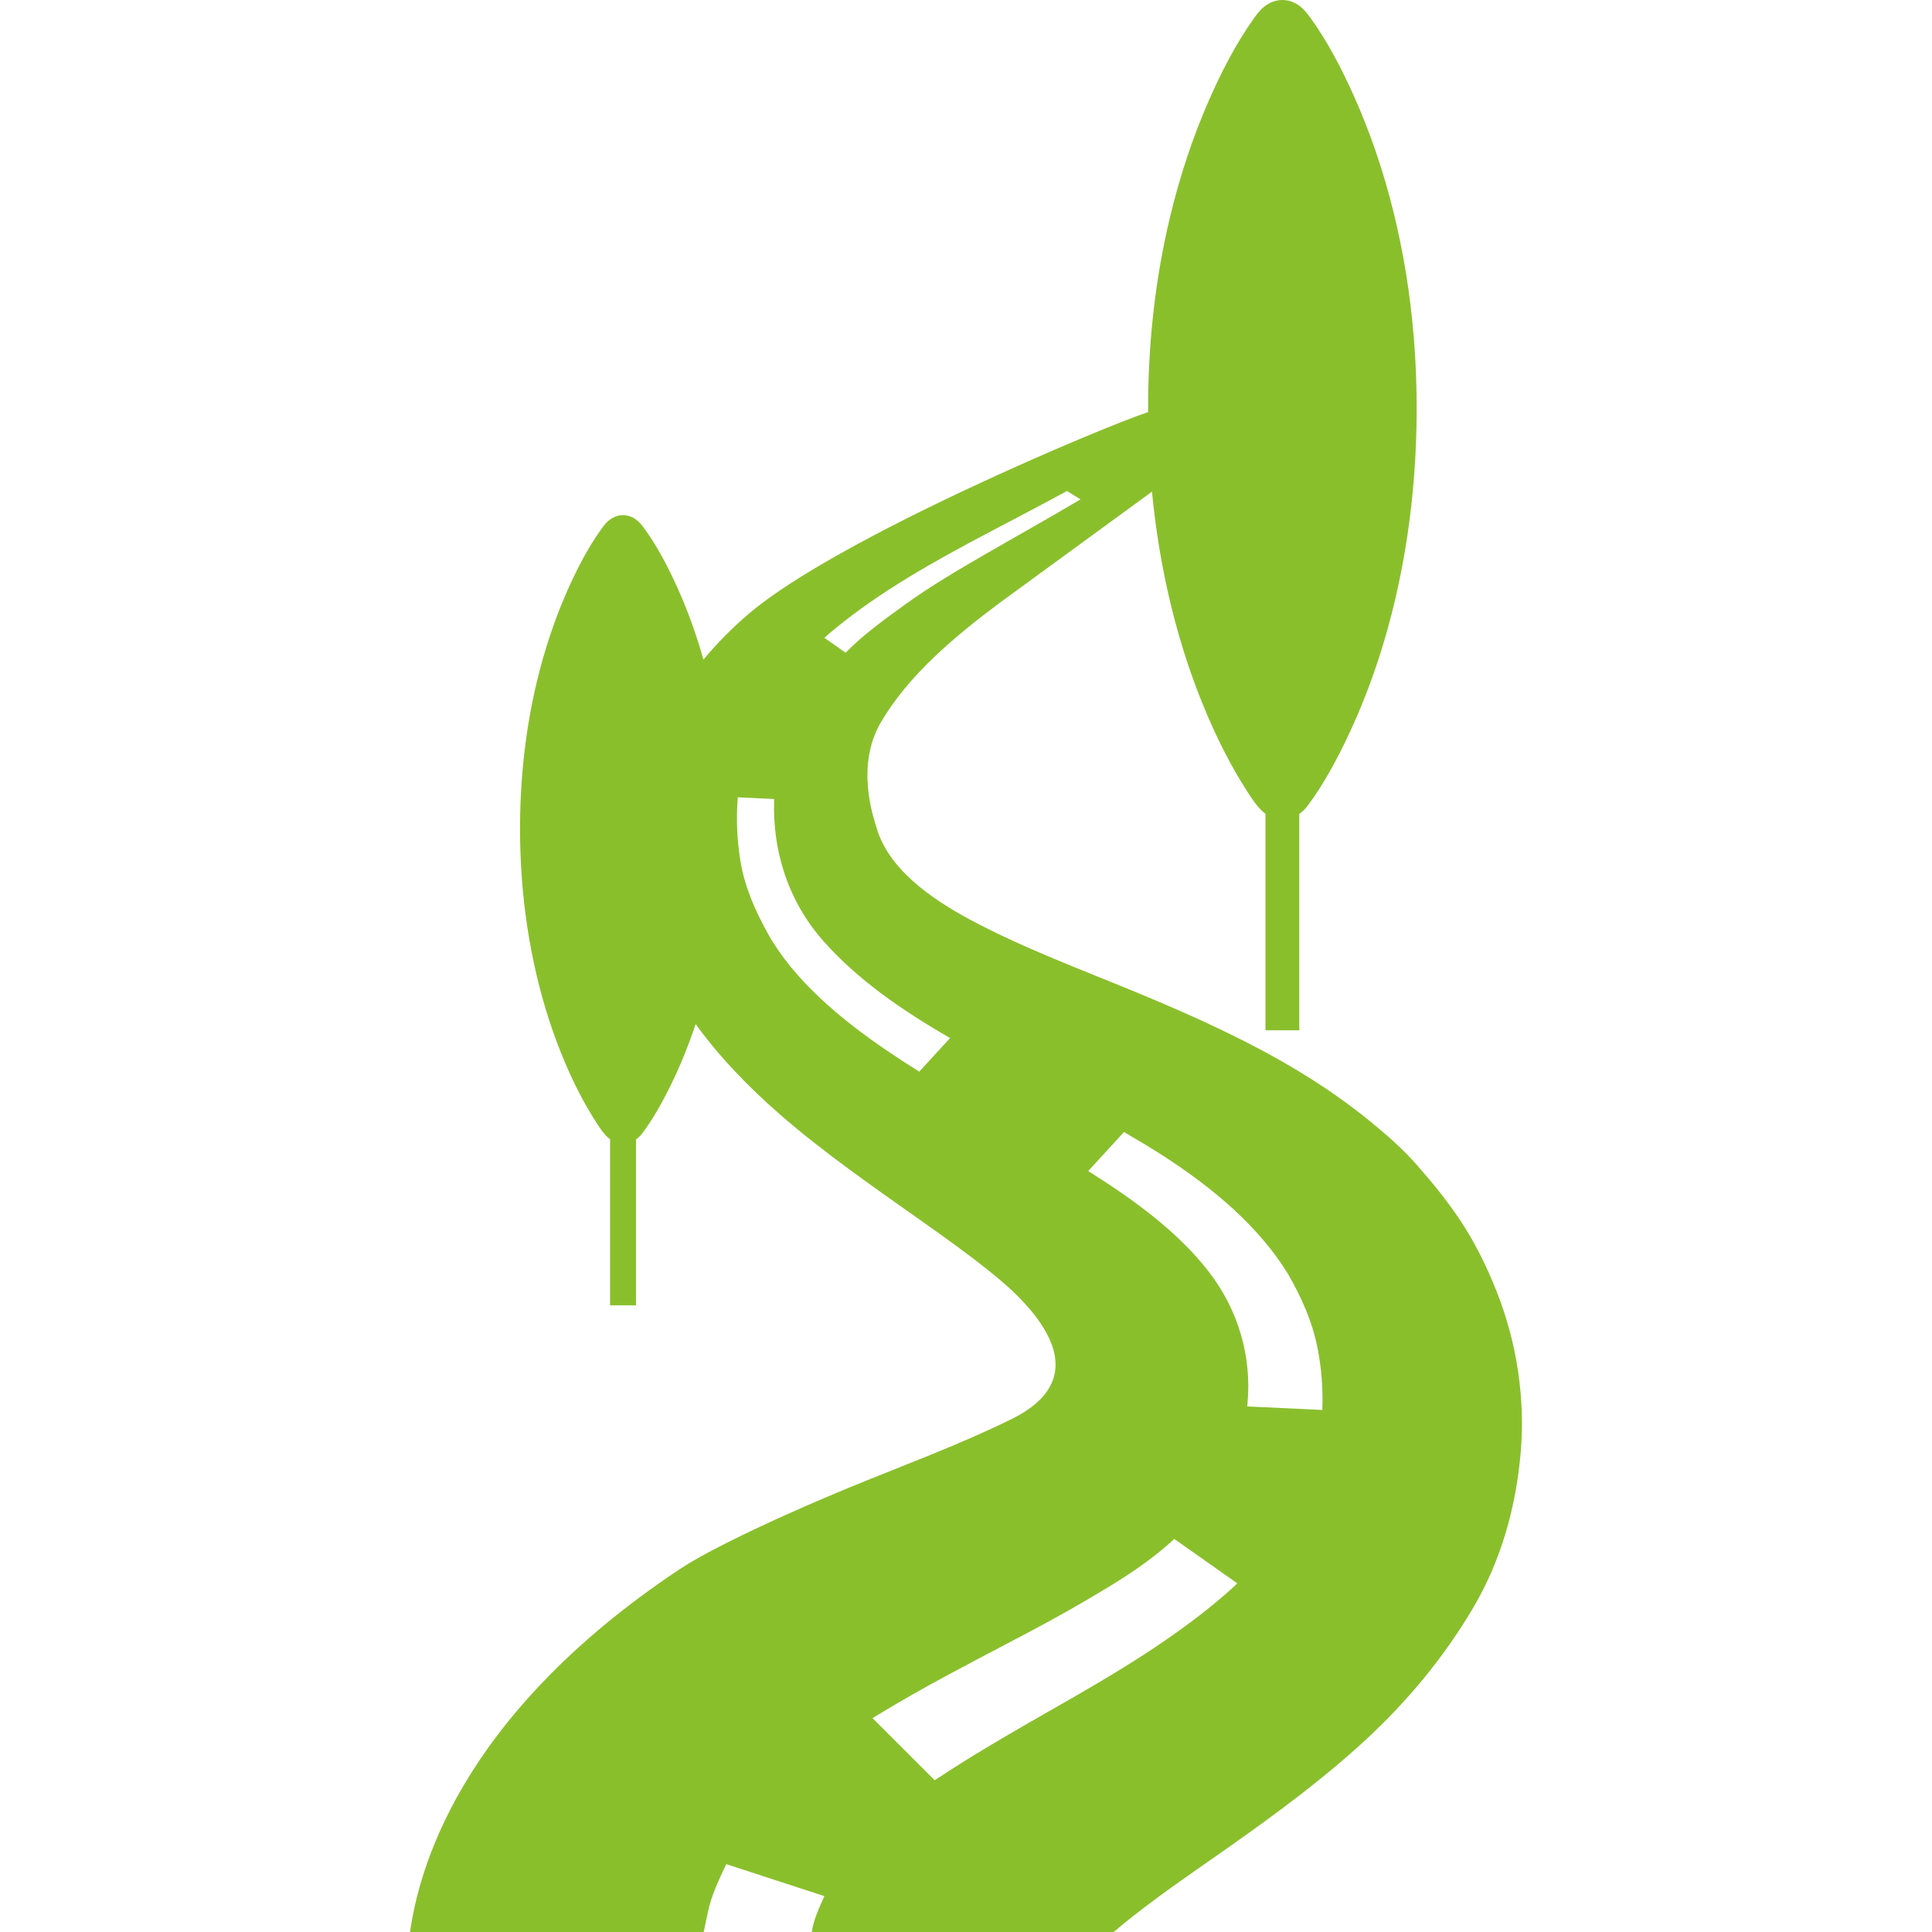 <!DOCTYPE svg PUBLIC "-//W3C//DTD SVG 1.1//EN" "http://www.w3.org/Graphics/SVG/1.1/DTD/svg11.dtd">
<!-- Uploaded to: SVG Repo, www.svgrepo.com, Transformed by: SVG Repo Mixer Tools -->
<svg fill="#8abf2c" version="1.1" id="Capa_1" xmlns="http://www.w3.org/2000/svg" xmlns:xlink="http://www.w3.org/1999/xlink" width="800px" height="800px" viewBox="0 0 499.097 499.098" xml:space="preserve">
<g id="SVGRepo_bgCarrier" stroke-width="0"/>
<g id="SVGRepo_tracerCarrier" stroke-linecap="round" stroke-linejoin="round"/>
<g id="SVGRepo_iconCarrier"> <g> <g> <path d="M386.625,333.619c-2.636-6.64-5.808-13.119-9.987-19.234c-3.119-4.561-6.541-8.816-10.29-13.052 c-3.585-4.22-8.107-8.159-12.545-11.773c-5.741-4.679-11.944-8.978-18.474-12.919c-12.834-7.746-26.829-14.089-41.049-19.992 c-14.576-6.051-29.638-11.583-43.344-18.897c-10.739-5.73-21.483-13.412-24.52-23.999c-0.708-2.47-5.536-15.88,1.215-27.287 c7.102-12,18.523-21.697,30.545-30.679l39.018-28.488c0.139-0.104,0.263-0.221,0.396-0.328 c1.926,20.285,6.705,40.05,14.247,57.671c2.914,6.808,6.228,13.335,10.014,19.272c1.508,2.363,3.062,4.816,5.062,6.324v55.92 h8.727v-55.881c0.812-0.579,1.567-1.316,2.233-2.211c3.52-4.729,6.602-10.234,9.358-15.834c4.535-9.205,8.275-19.15,11.18-29.54 c5.767-20.64,8.178-42.879,7.426-64.96c-0.121-3.546-0.324-7.084-0.617-10.612c-1.786-22.103-7.071-43.721-15.588-62.605 c-3.178-7.048-6.811-13.981-11.076-19.868c-0.915-1.26-1.837-2.42-3.002-3.235c-1.502-1.052-3.203-1.535-4.885-1.384 c-1.675,0.15-3.312,0.926-4.7,2.229c-0.91,0.854-1.67,1.964-2.435,3.048c-4.343,6.154-8.036,13.339-11.252,20.666 c-4.161,9.48-7.517,19.633-10.041,30.156c-3.885,16.187-5.719,33.277-5.651,50.335c-11.042,3.586-80.352,32.606-103.228,52.159 c-4.242,3.626-8.161,7.581-11.635,11.786c-1.819-6.441-4.052-12.658-6.698-18.526c-2.438-5.405-5.225-10.724-8.495-15.237 c-0.701-0.967-1.409-1.856-2.303-2.482c-1.152-0.807-2.456-1.178-3.746-1.062c-1.285,0.115-2.539,0.71-3.604,1.71 c-0.698,0.655-1.281,1.507-1.868,2.338c-3.33,4.72-6.163,10.23-8.629,15.85c-3.192,7.271-5.765,15.059-7.701,23.13 c-3.903,16.267-5.116,33.725-3.871,50.755c1.229,16.807,5.004,33.263,11.231,47.813c2.235,5.221,4.777,10.227,7.681,14.781 c1.156,1.812,2.348,3.692,3.881,4.85v42.89h6.693v-42.858c0.622-0.444,1.202-1.01,1.712-1.695c2.7-3.628,5.064-7.851,7.178-12.144 c2.491-5.058,4.664-10.407,6.518-15.964c6.151,8.507,13.759,16.368,21.899,23.444c11.153,9.692,23.579,18.324,35.894,27.021 c6.257,4.42,12.5,8.864,18.386,13.61c5.376,4.333,31.472,25.14,5.433,37.97c-13.44,6.622-27.769,11.865-41.792,17.632 c-15.331,6.303-35.3,15.36-44.274,21.356c-57.343,38.308-67.161,78.364-69.323,93.508h75.866c0.319-1.685,0.715-3.365,1.054-5.049 c0.861-4.279,2.868-8.452,4.771-12.482l25.345,8.269c-1.32,2.969-2.804,6.104-3.261,9.264h78.015 c1.647-1.426,3.356-2.806,5.081-4.162c8.182-6.434,16.968-12.343,25.557-18.408c12.04-8.51,23.847-17.27,34.386-27.018 c11.159-10.318,20.38-21.605,27.71-33.964c7.474-12.573,11.219-26.558,12.401-40.405 C394.036,361.297,391.87,346.828,386.625,333.619z M215.626,162.485c11.868-9.778,25.81-17.549,39.951-25.003 c6.71-3.535,13.435-7.035,20.068-10.643l3.489,2.165c-8.25,4.899-16.694,9.587-25.015,14.409 c-6.927,4.016-13.918,8.132-20.278,12.732c-5.393,3.898-10.888,7.867-15.395,12.472l-5.479-3.858 C213.815,163.969,214.72,163.231,215.626,162.485z M237.47,276.841c-2.752-1.73-5.476-3.488-8.15-5.3 c-12.328-8.344-24.28-18.414-30.973-30.405c-3.375-6.049-6.064-12.312-7.114-18.925c-0.848-5.438-1.08-10.763-0.639-16.236 l9.397,0.44c-0.003,0.093-0.006,0.188-0.009,0.281c-0.422,12.849,3.424,25.927,12.795,36.488 c8.872,9.998,20.348,17.869,32.651,24.986L237.47,276.841z M316.559,411.844c-11.62,10.067-24.979,18.404-38.829,26.363 c-12.271,7.053-24.641,13.94-36.267,21.688l-16.061-16.046l0.719-0.44c12.724-7.818,26.238-14.662,39.6-21.735 c7.16-3.789,14.155-7.731,20.978-11.907c5.901-3.61,11.806-7.662,16.648-12.21l16.282,11.466 C318.657,409.999,317.602,410.914,316.559,411.844z M341.599,364.234l-19.397-0.906c0.029-0.344,0.06-0.688,0.09-1.033 c1.033-11.792-2.298-23.819-10.104-33.87c-8.005-10.31-19.296-18.495-31.071-25.916l9.24-10.068 c3.49,2.023,6.955,4.081,10.308,6.253c12.976,8.409,24.62,18.273,32.065,30.415c3.521,6.07,6.248,12.276,7.588,18.92 C341.409,353.426,341.785,358.768,341.599,364.234z"/> <path d="M365.22,87.118C365.724,93.176,364.734,81.098,365.22,87.118L365.22,87.118z"/> </g> </g> </g>
</svg>